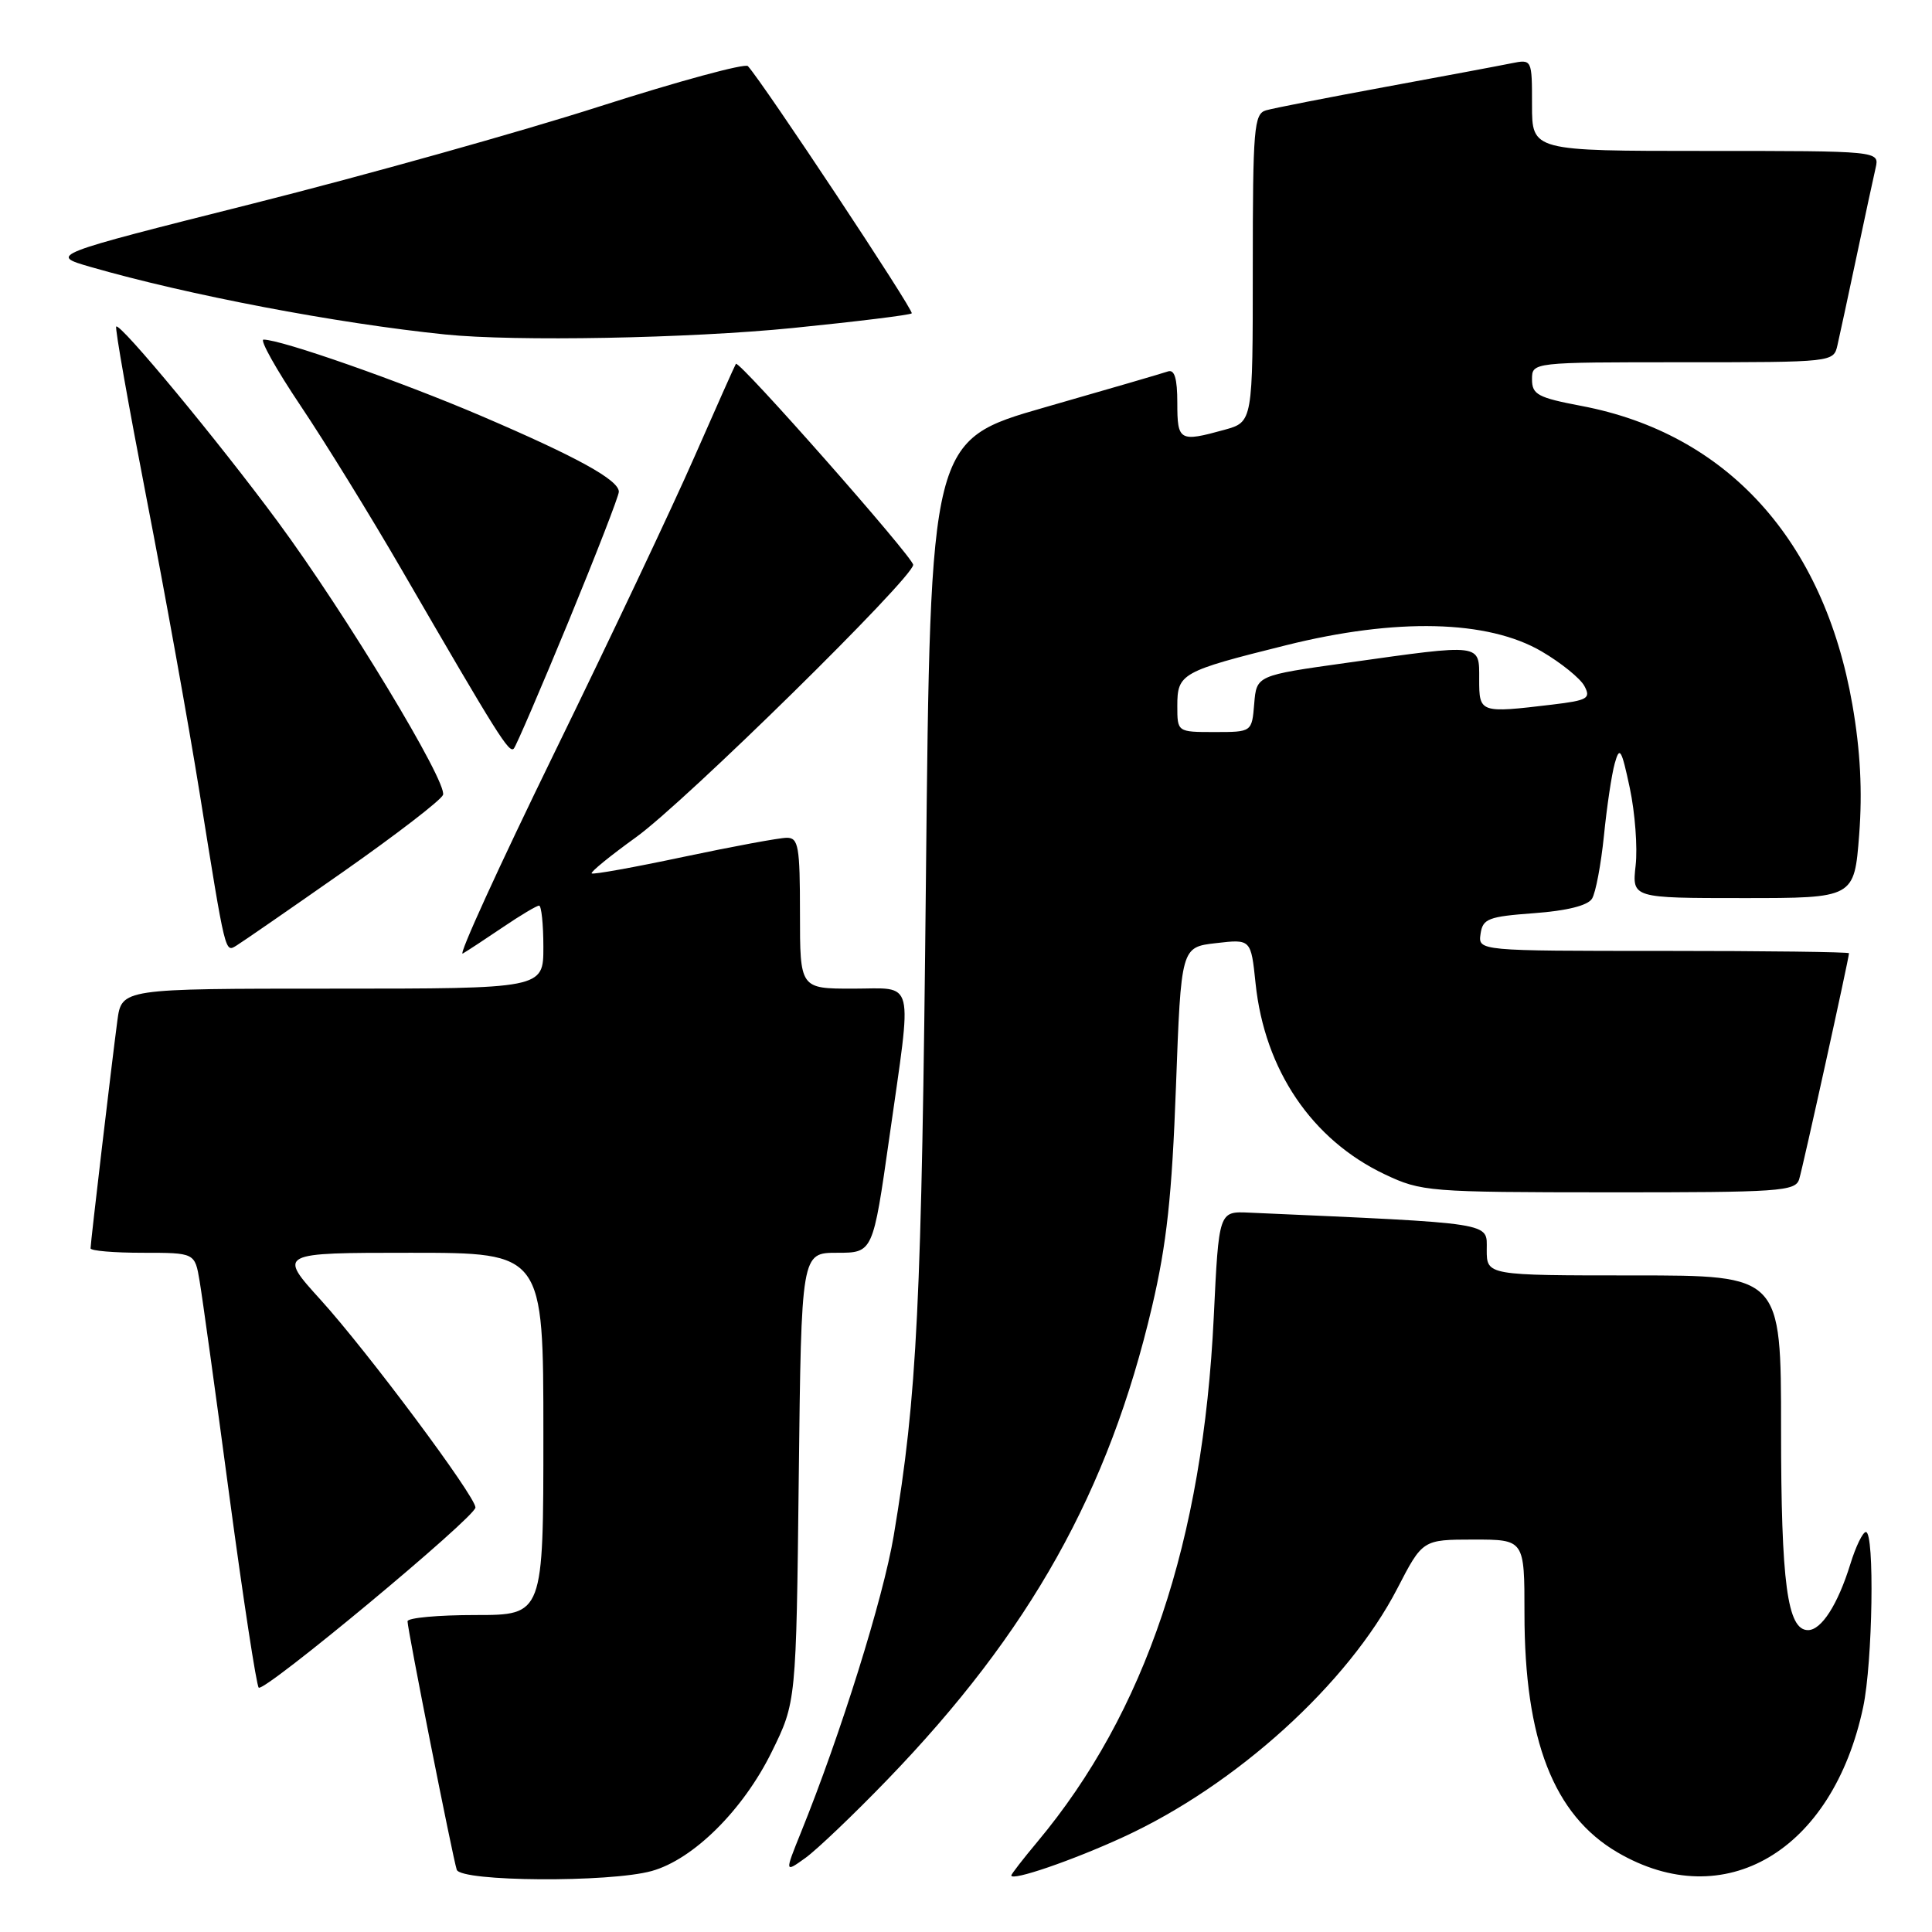 <?xml version="1.0" encoding="UTF-8" standalone="no"?>
<!DOCTYPE svg PUBLIC "-//W3C//DTD SVG 1.1//EN" "http://www.w3.org/Graphics/SVG/1.1/DTD/svg11.dtd" >
<svg xmlns="http://www.w3.org/2000/svg" xmlns:xlink="http://www.w3.org/1999/xlink" version="1.1" viewBox="0 0 256 256">
 <g >
 <path fill="currentColor"
d=" M 86.35 247.92 C 91.86 246.39 98.46 239.85 102.25 232.15 C 105.50 225.55 105.50 225.55 105.84 195.77 C 106.18 166.00 106.18 166.00 110.92 166.00 C 115.67 166.00 115.67 166.00 117.84 150.75 C 120.90 129.18 121.35 131.00 113.00 131.00 C 106.00 131.00 106.00 131.00 106.00 121.00 C 106.00 112.14 105.80 111.00 104.25 111.01 C 103.29 111.01 97.15 112.15 90.61 113.53 C 84.07 114.92 78.58 115.91 78.40 115.73 C 78.22 115.55 80.86 113.40 84.26 110.95 C 90.73 106.31 121.00 76.55 121.00 74.84 C 121.00 73.85 97.93 47.69 97.51 48.21 C 97.39 48.37 94.93 53.90 92.03 60.50 C 89.14 67.10 80.78 84.77 73.45 99.77 C 66.13 114.77 60.66 126.73 61.32 126.35 C 61.97 125.97 64.38 124.39 66.68 122.83 C 68.98 121.27 71.12 120.00 71.43 120.00 C 71.74 120.00 72.00 122.47 72.00 125.50 C 72.00 131.00 72.00 131.00 44.06 131.00 C 16.12 131.00 16.12 131.00 15.55 135.25 C 14.81 140.82 12.00 164.66 12.00 165.41 C 12.00 165.74 15.11 166.00 18.91 166.00 C 25.82 166.00 25.82 166.00 26.45 169.75 C 26.80 171.81 28.58 184.65 30.40 198.28 C 32.23 211.91 33.98 223.31 34.28 223.62 C 34.98 224.31 63.00 201.02 63.00 199.75 C 63.00 198.27 48.70 179.09 42.50 172.25 C 36.83 166.00 36.83 166.00 54.42 166.00 C 72.00 166.00 72.00 166.00 72.00 190.00 C 72.00 214.00 72.00 214.00 63.00 214.00 C 58.05 214.00 54.00 214.37 54.00 214.83 C 54.00 215.92 59.99 246.14 60.52 247.75 C 61.05 249.34 80.76 249.47 86.35 247.92 Z  M 148.84 243.42 C 163.81 236.54 178.63 223.10 185.15 210.49 C 188.50 204.01 188.50 204.01 195.25 204.00 C 202.00 204.00 202.00 204.00 202.00 213.79 C 202.00 230.56 205.86 240.49 214.31 245.44 C 228.49 253.75 242.83 245.29 246.88 226.20 C 248.14 220.25 248.41 203.00 247.24 203.00 C 246.83 203.00 245.90 204.91 245.18 207.25 C 243.52 212.61 241.35 216.00 239.57 216.00 C 236.83 216.00 236.00 209.80 236.00 189.35 C 236.00 169.00 236.00 169.00 216.50 169.00 C 197.00 169.00 197.00 169.00 197.00 165.60 C 197.00 161.93 198.36 162.14 165.50 160.68 C 161.50 160.50 161.50 160.50 160.83 174.50 C 159.40 204.25 151.79 226.90 137.45 244.06 C 135.55 246.33 134.00 248.34 134.00 248.51 C 134.00 249.30 142.11 246.52 148.84 243.42 Z  M 117.56 235.84 C 136.49 216.24 146.91 197.61 152.65 173.14 C 154.60 164.83 155.29 158.44 155.82 144.00 C 156.50 125.50 156.50 125.50 161.13 124.97 C 165.76 124.43 165.76 124.43 166.37 130.31 C 167.57 141.78 173.83 151.03 183.50 155.61 C 188.34 157.90 189.30 157.98 213.18 157.99 C 235.82 158.00 237.91 157.86 238.40 156.25 C 238.91 154.60 245.00 126.95 245.00 126.31 C 245.00 126.14 233.94 126.00 220.43 126.00 C 195.86 126.00 195.86 126.00 196.18 123.75 C 196.47 121.73 197.19 121.45 203.29 121.00 C 207.63 120.68 210.39 119.99 210.95 119.08 C 211.44 118.29 212.14 114.54 212.53 110.74 C 212.91 106.93 213.55 102.62 213.96 101.16 C 214.61 98.82 214.85 99.22 215.96 104.43 C 216.65 107.70 217.00 112.31 216.73 114.68 C 216.25 119.00 216.25 119.00 230.98 119.00 C 245.70 119.00 245.70 119.00 246.35 110.61 C 246.79 104.87 246.51 99.44 245.45 93.37 C 241.65 71.57 228.84 57.45 209.56 53.79 C 203.77 52.69 203.00 52.28 203.00 50.27 C 203.00 48.00 203.00 48.00 222.98 48.00 C 242.88 48.00 242.96 47.99 243.47 45.75 C 243.76 44.51 244.89 39.23 246.00 34.00 C 247.11 28.77 248.24 23.49 248.53 22.25 C 249.04 20.00 249.04 20.00 226.02 20.00 C 203.00 20.00 203.00 20.00 203.00 13.92 C 203.00 7.84 203.00 7.84 200.25 8.39 C 198.74 8.70 191.20 10.11 183.50 11.53 C 175.80 12.95 168.71 14.34 167.75 14.62 C 166.16 15.09 166.00 16.97 166.00 35.52 C 166.00 55.91 166.00 55.91 162.25 56.95 C 156.28 58.60 156.00 58.44 156.00 53.39 C 156.00 50.14 155.63 48.91 154.75 49.22 C 154.06 49.46 146.70 51.61 138.39 53.99 C 123.28 58.33 123.28 58.33 122.69 116.42 C 122.12 172.98 121.54 184.88 118.42 203.50 C 117.03 211.77 111.39 229.82 106.12 242.83 C 103.97 248.16 103.97 248.16 106.73 246.18 C 108.25 245.08 113.13 240.43 117.56 235.84 Z  M 45.44 115.54 C 52.47 110.61 58.44 106.02 58.70 105.33 C 59.33 103.69 45.80 81.31 36.81 69.13 C 28.98 58.52 15.92 42.75 15.40 43.27 C 15.21 43.45 17.03 53.71 19.42 66.05 C 21.82 78.40 24.98 95.92 26.44 105.00 C 29.92 126.71 29.81 126.22 31.35 125.28 C 32.06 124.85 38.40 120.47 45.44 115.54 Z  M 75.34 82.33 C 79.00 73.43 82.00 65.71 82.00 65.16 C 82.00 63.60 76.46 60.55 63.78 55.12 C 53.08 50.54 37.29 45.00 34.92 45.00 C 34.39 45.00 36.59 48.94 39.82 53.75 C 43.05 58.56 49.09 68.35 53.23 75.50 C 66.02 97.56 67.48 99.89 68.09 99.18 C 68.41 98.81 71.67 91.22 75.34 82.33 Z  M 105.07 43.46 C 113.51 42.61 120.59 41.74 120.81 41.52 C 121.15 41.18 101.14 10.99 99.10 8.76 C 98.73 8.36 89.89 10.76 79.46 14.10 C 69.03 17.45 48.35 23.24 33.50 26.98 C 6.50 33.78 6.50 33.78 12.00 35.37 C 24.86 39.08 44.61 42.85 59.00 44.32 C 68.28 45.27 91.28 44.84 105.07 43.46 Z  M 156.00 93.54 C 156.00 89.25 156.51 88.96 170.40 85.50 C 185.01 81.85 197.15 82.14 204.28 86.32 C 206.86 87.83 209.40 89.89 209.94 90.90 C 210.82 92.54 210.38 92.80 205.71 93.36 C 196.07 94.51 196.00 94.49 196.00 90.00 C 196.00 85.23 196.50 85.29 178.50 87.82 C 166.50 89.50 166.50 89.50 166.19 93.25 C 165.88 97.00 165.88 97.00 160.94 97.00 C 156.00 97.00 156.00 97.00 156.00 93.54 Z "/>
</g>
</svg>